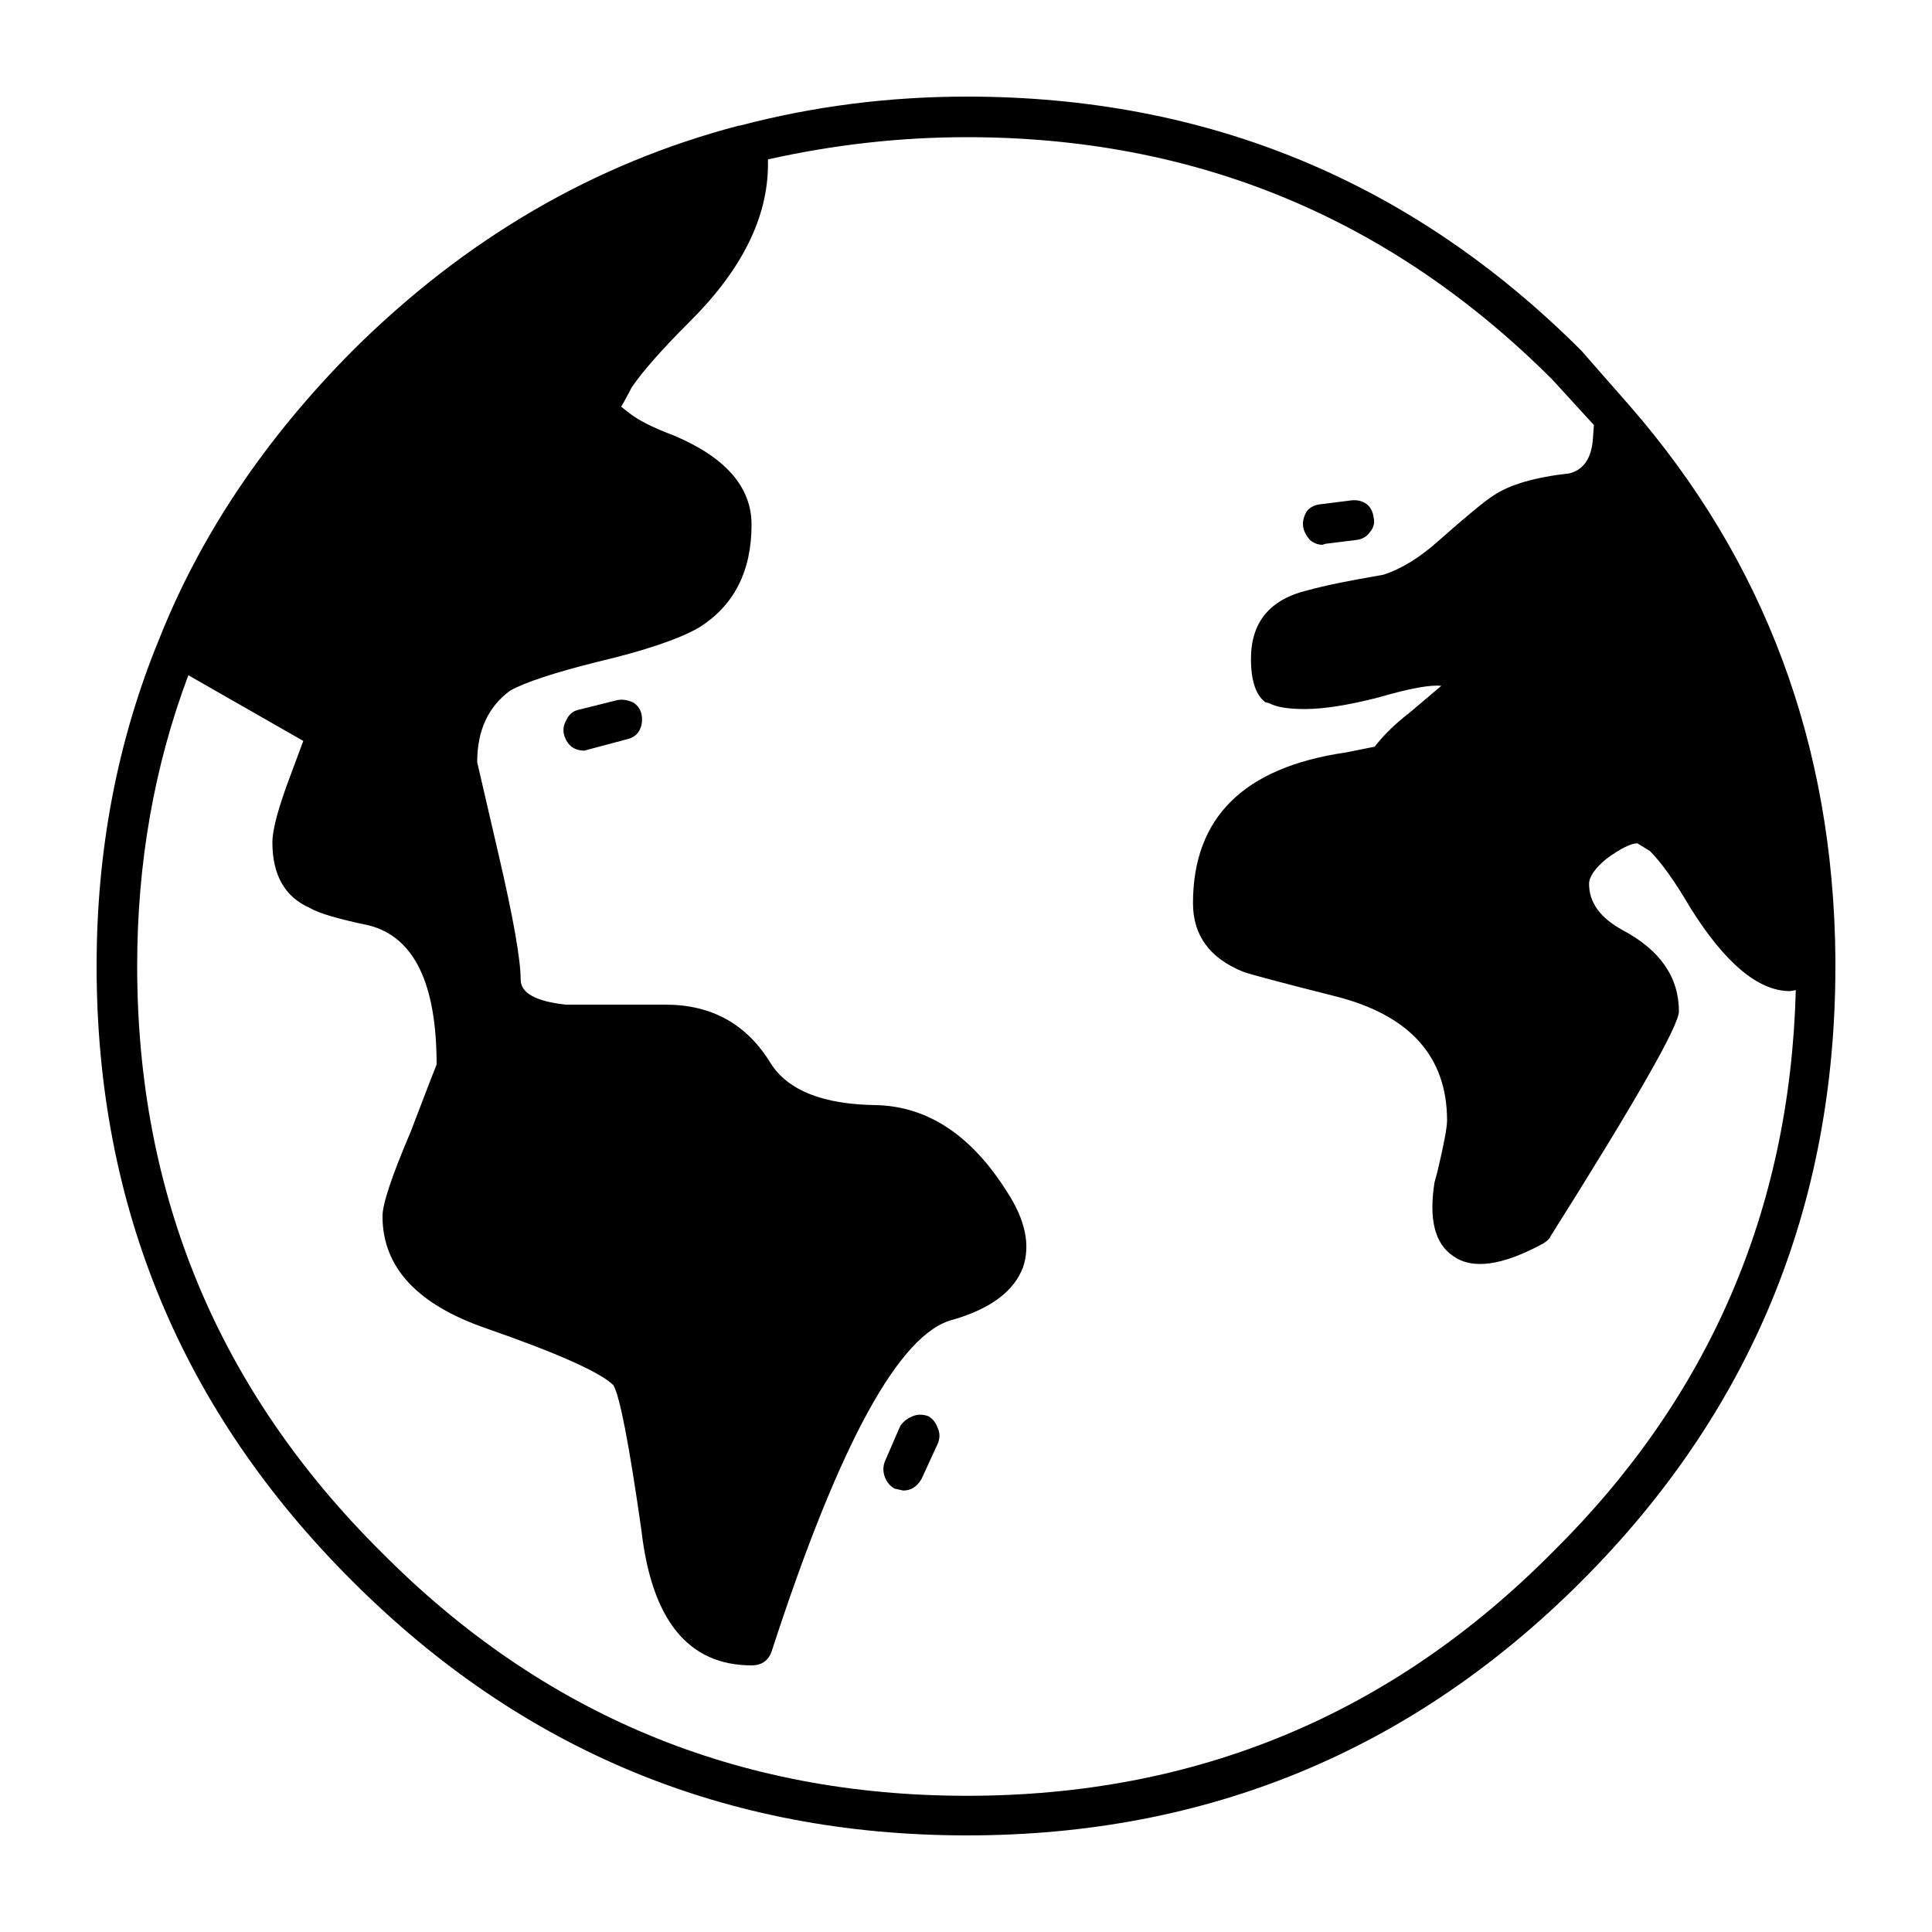 <svg xmlns="http://www.w3.org/2000/svg" xmlns:xlink="http://www.w3.org/1999/xlink" width="200" height="200" x="0" y="0" enable-background="new 0 0 100 100" version="1.1" viewBox="0 0 100 100" xml:space="preserve"><path fill-rule="evenodd" d="M80.35,19.649C71.982,11.283,61.883,7.1,50.049,7.1 c-3.432,0-6.865,0.383-10.299,1.15V8.5c0,2.766-1.367,5.5-4.1,8.199c-1.4,1.4-2.385,2.517-2.951,3.351 c-0.332,0.633-0.516,0.966-0.549,1l0.449,0.35c0.467,0.366,1.232,0.75,2.301,1.15c2.666,1.133,4,2.666,4,4.6 c0,2.434-0.918,4.217-2.75,5.351c-1.068,0.6-2.801,1.183-5.201,1.75c-2.266,0.566-3.783,1.066-4.549,1.5 c-1.135,0.833-1.701,2.066-1.701,3.699l1.1,4.75c0.768,3.301,1.15,5.467,1.15,6.5c0,0.7,0.783,1.134,2.35,1.301h5.15 c2.4,0,4.217,1.016,5.451,3.05c0.898,1.399,2.717,2.116,5.449,2.149c2.666,0.066,4.916,1.551,6.75,4.45 c0.967,1.467,1.25,2.783,0.85,3.95c-0.467,1.233-1.666,2.133-3.6,2.7c-2.768,0.666-5.9,6.383-9.4,17.149 c-0.166,0.5-0.516,0.75-1.049,0.75c-3.268,0-5.168-2.333-5.701-7c-0.633-4.434-1.117-6.934-1.449-7.5 c-0.668-0.666-2.867-1.649-6.6-2.949c-3.568-1.234-5.352-3.167-5.352-5.801c0-0.633,0.484-2.083,1.451-4.35 c0.867-2.267,1.316-3.434,1.35-3.5c0-4.2-1.166-6.6-3.5-7.2c-1.6-0.333-2.617-0.634-3.051-0.899c-1.299-0.567-1.949-1.7-1.949-3.4 c0-0.667,0.316-1.834,0.949-3.5l0.65-1.75l-5.949-3.4C7.982,39.649,7.1,44.666,7.1,50c0,11.866,4.217,21.982,12.65,30.35 c8.332,8.4,18.434,12.6,30.299,12.6c11.867,0,21.967-4.199,30.301-12.6c8.1-8,12.301-17.7,12.6-29.1L92.65,51.3 c-1.635,0-3.352-1.434-5.15-4.3c-0.801-1.367-1.5-2.351-2.1-2.95l-0.65-0.4c-0.334,0-0.867,0.267-1.6,0.8 c-0.602,0.5-0.9,0.934-0.9,1.301c0,0.966,0.582,1.766,1.75,2.399c1.934,1.033,2.9,2.434,2.9,4.2c0,0.733-2.217,4.616-6.65,11.65 c-0.033,0.1-0.15,0.216-0.35,0.35c-2.135,1.166-3.701,1.383-4.701,0.65c-0.934-0.634-1.25-1.9-0.949-3.801l0.15-0.55 c0.332-1.399,0.5-2.283,0.5-2.649c0-3.334-1.951-5.484-5.852-6.45c-2.766-0.7-4.332-1.117-4.699-1.25c-1.732-0.7-2.6-1.884-2.6-3.55 c0-4.434,2.633-7.034,7.9-7.801l1.5-0.3c0.5-0.634,1.1-1.217,1.799-1.75L74.6,35.5c-0.566-0.067-1.65,0.133-3.25,0.6 c-1.566,0.4-2.834,0.6-3.801,0.6c-0.865,0-1.482-0.1-1.85-0.3L65.5,36.35c-0.5-0.367-0.75-1.117-0.75-2.25 c0-1.9,0.982-3.084,2.949-3.55c0.834-0.233,2.133-0.5,3.9-0.8c0.934-0.301,1.883-0.884,2.85-1.75 c1.434-1.268,2.383-2.051,2.85-2.351c0.834-0.566,2.15-0.95,3.951-1.149c0.732-0.2,1.133-0.801,1.199-1.801L82.5,22L80.35,19.649z M84.35,21c7,8.033,10.551,17.566,10.65,28.6V50c0,12.466-4.383,23.083-13.15,31.85S62.482,95,50.049,95 c-12.432,0-23.033-4.384-31.799-13.15C9.416,73.05,5,62.433,5,50c0-6.034,1.082-11.684,3.25-16.95c2.133-5.367,5.467-10.334,10-14.9 c5.832-5.8,12.5-9.684,20-11.649h0.049C42.1,5.5,46.016,5,50.049,5C62.482,5,73.082,9.383,81.85,18.149L84.35,21z M67.449,27.25 c-0.033-0.268,0.033-0.534,0.201-0.801c0.166-0.199,0.398-0.316,0.699-0.35l1.6-0.2c0.301-0.033,0.566,0.033,0.801,0.2 c0.199,0.166,0.316,0.4,0.35,0.7c0.066,0.267,0,0.517-0.199,0.75c-0.168,0.233-0.4,0.366-0.701,0.399l-1.6,0.2l-0.15,0.05 c-0.232,0-0.449-0.083-0.65-0.25C67.6,27.716,67.482,27.482,67.449,27.25z M29.299,37.3c0.135-0.3,0.334-0.483,0.602-0.55l2-0.5 c0.266-0.067,0.549-0.034,0.85,0.1c0.232,0.133,0.383,0.333,0.449,0.6c0.066,0.301,0.033,0.584-0.1,0.851 c-0.133,0.233-0.334,0.383-0.6,0.45l-2.25,0.6c-0.533,0-0.883-0.267-1.051-0.8C29.133,37.783,29.166,37.533,29.299,37.3z M48.049,73.3c0.234,0.133,0.4,0.35,0.5,0.649c0.102,0.233,0.102,0.483,0,0.75l-0.85,1.851c-0.232,0.399-0.549,0.6-0.949,0.6 l-0.451-0.1c-0.232-0.134-0.398-0.334-0.5-0.601c-0.1-0.267-0.1-0.533,0-0.8L46.6,73.8c0.166-0.233,0.383-0.4,0.65-0.5 C47.482,73.199,47.75,73.199,48.049,73.3z" clip-rule="evenodd"/></svg>